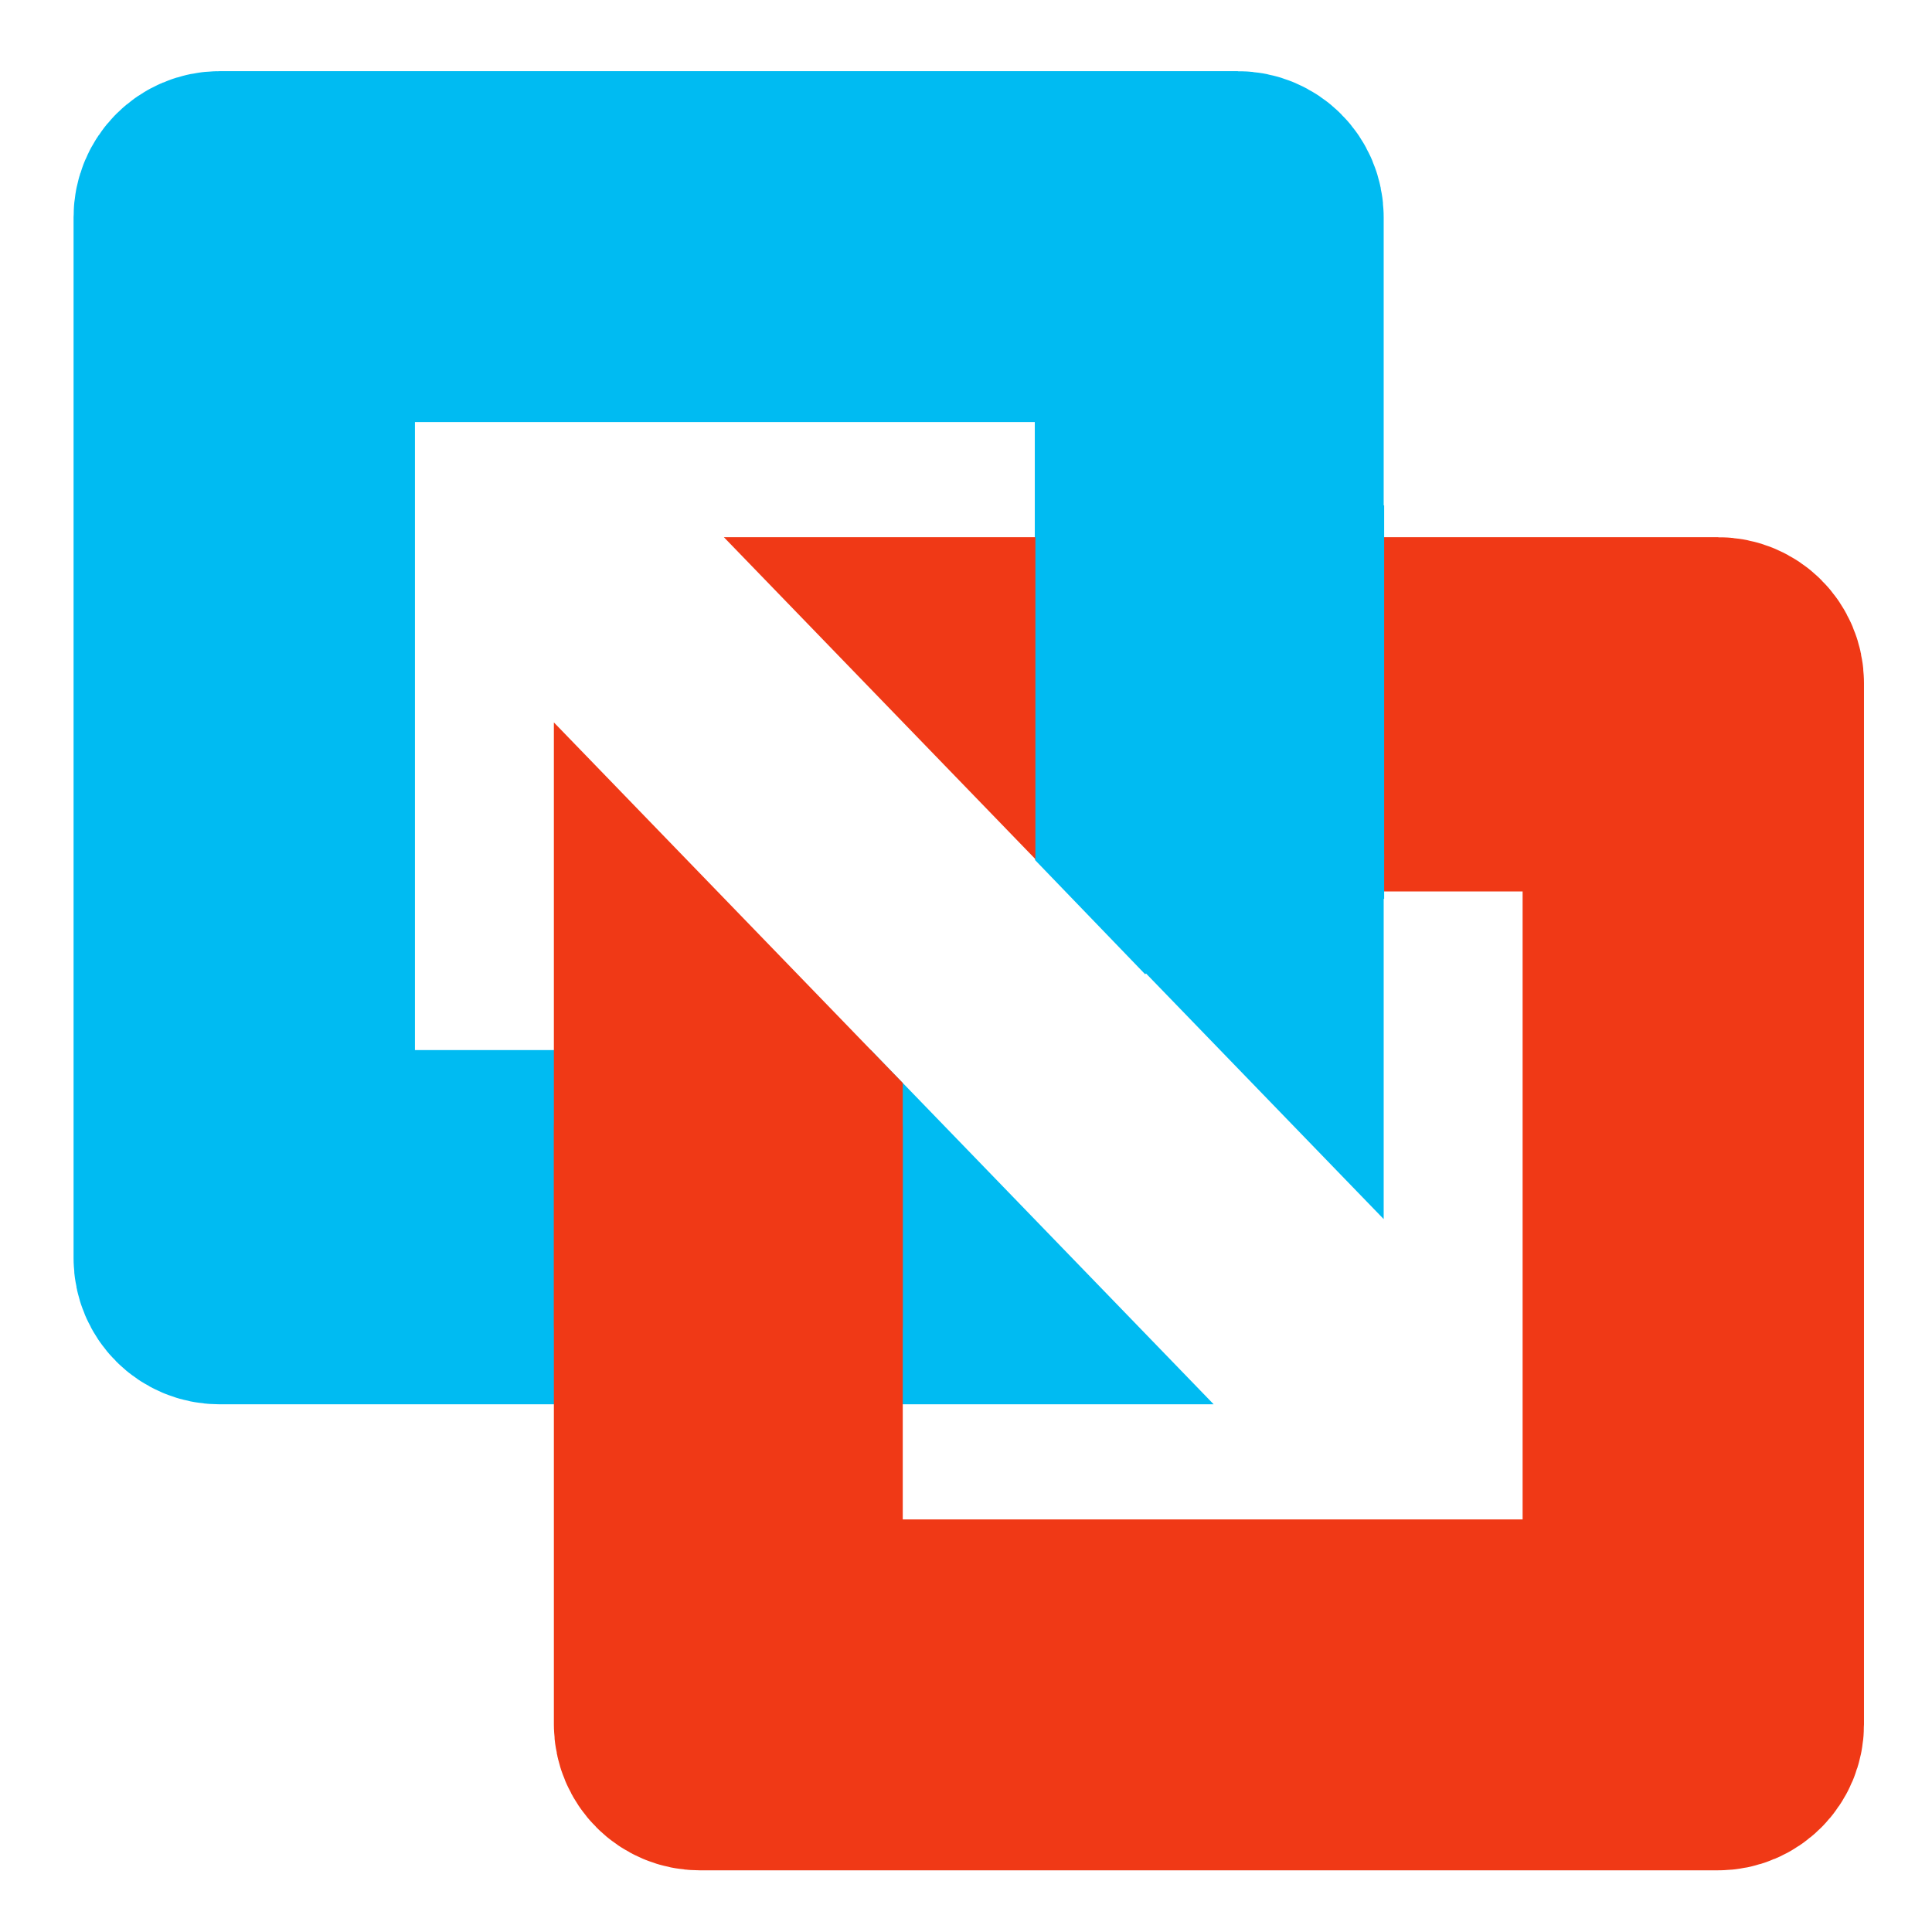 <?xml version="1.0" encoding="UTF-8" standalone="no"?>
<!-- Generator: flash2svg, http://dissentgraphics.com/tools/flash2svg -->

<svg
   xmlns:dc="http://purl.org/dc/elements/1.1/"
   xmlns:cc="http://creativecommons.org/ns#"
   xmlns:rdf="http://www.w3.org/1999/02/22-rdf-syntax-ns#"
   xmlns:svg="http://www.w3.org/2000/svg"
   xmlns="http://www.w3.org/2000/svg"
   xmlns:sodipodi="http://sodipodi.sourceforge.net/DTD/sodipodi-0.dtd"
   xmlns:inkscape="http://www.inkscape.org/namespaces/inkscape"
   id="VMWare-Fusion-app"
   image-rendering="optimizeSpeed"
   version="1.1"
   style="background-color:#ffffff"
   x="0px"
   y="0px"
   width="1024px"
   height="1024px"
   viewBox="0 0 1024 1024"
   enable-background="new 0 0 1024 1024"
   inkscape:version="0.91 r13725"
   sodipodi:docname="vmware.svg">
  <sodipodi:namedview
     pagecolor="#ffffff"
     bordercolor="#666666"
     borderopacity="1"
     objecttolerance="10"
     gridtolerance="10"
     guidetolerance="10"
     inkscape:pageopacity="0"
     inkscape:pageshadow="2"
     inkscape:window-width="1366"
     inkscape:window-height="715"
     id="namedview18"
     showgrid="false"
     inkscape:zoom="0.35355339"
     inkscape:cx="697.51236"
     inkscape:cy="547.26394"
     inkscape:window-x="0"
     inkscape:window-y="24"
     inkscape:window-maximized="1"
     inkscape:current-layer="VMWare-Fusion-app" />
  <defs
     transform="matrix(1 0 0 1 0 0) "
     id="defs3" />
  <g
     id="g3338">
    <path
       inkscape:connector-curvature="0"
       id="rect3336"
       d="m 116.376,99.829 c -8.462,0 -15.273,6.812 -15.273,15.273 l 0,551.814 c 0,8.462 6.812,15.275 15.273,15.275 l 380.373,0 -61.472,-63.53 -262.186,0 c -8.462,0 -15.275,-6.812 -15.275,-15.273 l 0,-426.521 c 0,-8.462 6.814,-15.273 15.275,-15.273 l 422.208,0 c 8.462,0 15.274,6.812 15.274,15.273 l 0,253.038 60.696,62.726 0,-377.529 c 0,-8.462 -6.812,-15.273 -15.274,-15.273 l -539.619,0 z"
       style="opacity:1;fill:#00bbf2;fill-opacity:1;stroke:#00bbf2;stroke-width:124.222;stroke-miterlimit:4;stroke-dasharray:none;stroke-dashoffset:0;stroke-opacity:1" />
    <path
       inkscape:connector-curvature="0"
       id="rect3336-30"
       d="m 910.566,929.198 c 8.462,0 15.273,-6.812 15.273,-15.273 l 0,-551.814 c 0,-8.462 -6.812,-15.275 -15.273,-15.275 l -380.373,0 61.472,63.53 262.186,0 c 8.462,0 15.275,6.812 15.275,15.273 l 0,426.521 c 0,8.462 -6.814,15.273 -15.275,15.273 l -422.208,0 c -8.462,0 -15.274,-6.812 -15.274,-15.273 l 0,-253.038 -60.696,-62.726 0,377.529 c 0,8.462 6.812,15.273 15.274,15.273 l 539.619,0 z"
       style="opacity:1;fill:none;fill-opacity:1;stroke:#f03916;stroke-width:124.222;stroke-miterlimit:4;stroke-dasharray:none;stroke-dashoffset:0;stroke-opacity:1" />
    <rect
       ry="41.162"
       y="556.299"
       x="293.615"
       height="187.515"
       width="184.847"
       id="rect4259"
       style="opacity:1;fill:#f03916;fill-opacity:1;stroke:none;stroke-width:125;stroke-miterlimit:4;stroke-dasharray:none;stroke-dashoffset:0;stroke-opacity:1" />
    <rect
       ry="0"
       y="267.856"
       x="548.78"
       height="187.515"
       width="184.847"
       id="rect4259-4"
       style="opacity:1;fill:#00bbf2;fill-opacity:1;stroke:none;stroke-width:125;stroke-miterlimit:4;stroke-dasharray:none;stroke-dashoffset:0;stroke-opacity:1" />
    <rect
       transform="matrix(0.694,0.72,-0.72,0.694,0,0)"
       ry="0"
       y="-164.094"
       x="708.762"
       height="85.458"
       width="84.242"
       id="rect4259-4-6"
       style="opacity:1;fill:#00bbf2;fill-opacity:1;stroke:none;stroke-width:125;stroke-miterlimit:4;stroke-dasharray:none;stroke-dashoffset:0;stroke-opacity:1" />
    <rect
       y="452.632"
       x="640.554"
       height="23.785"
       width="93.073"
       id="rect4291"
       style="opacity:1;fill:#00bbf2;fill-opacity:1;stroke:none;stroke-width:125;stroke-miterlimit:4;stroke-dasharray:none;stroke-dashoffset:0;stroke-opacity:1" />
  </g>
</svg>
